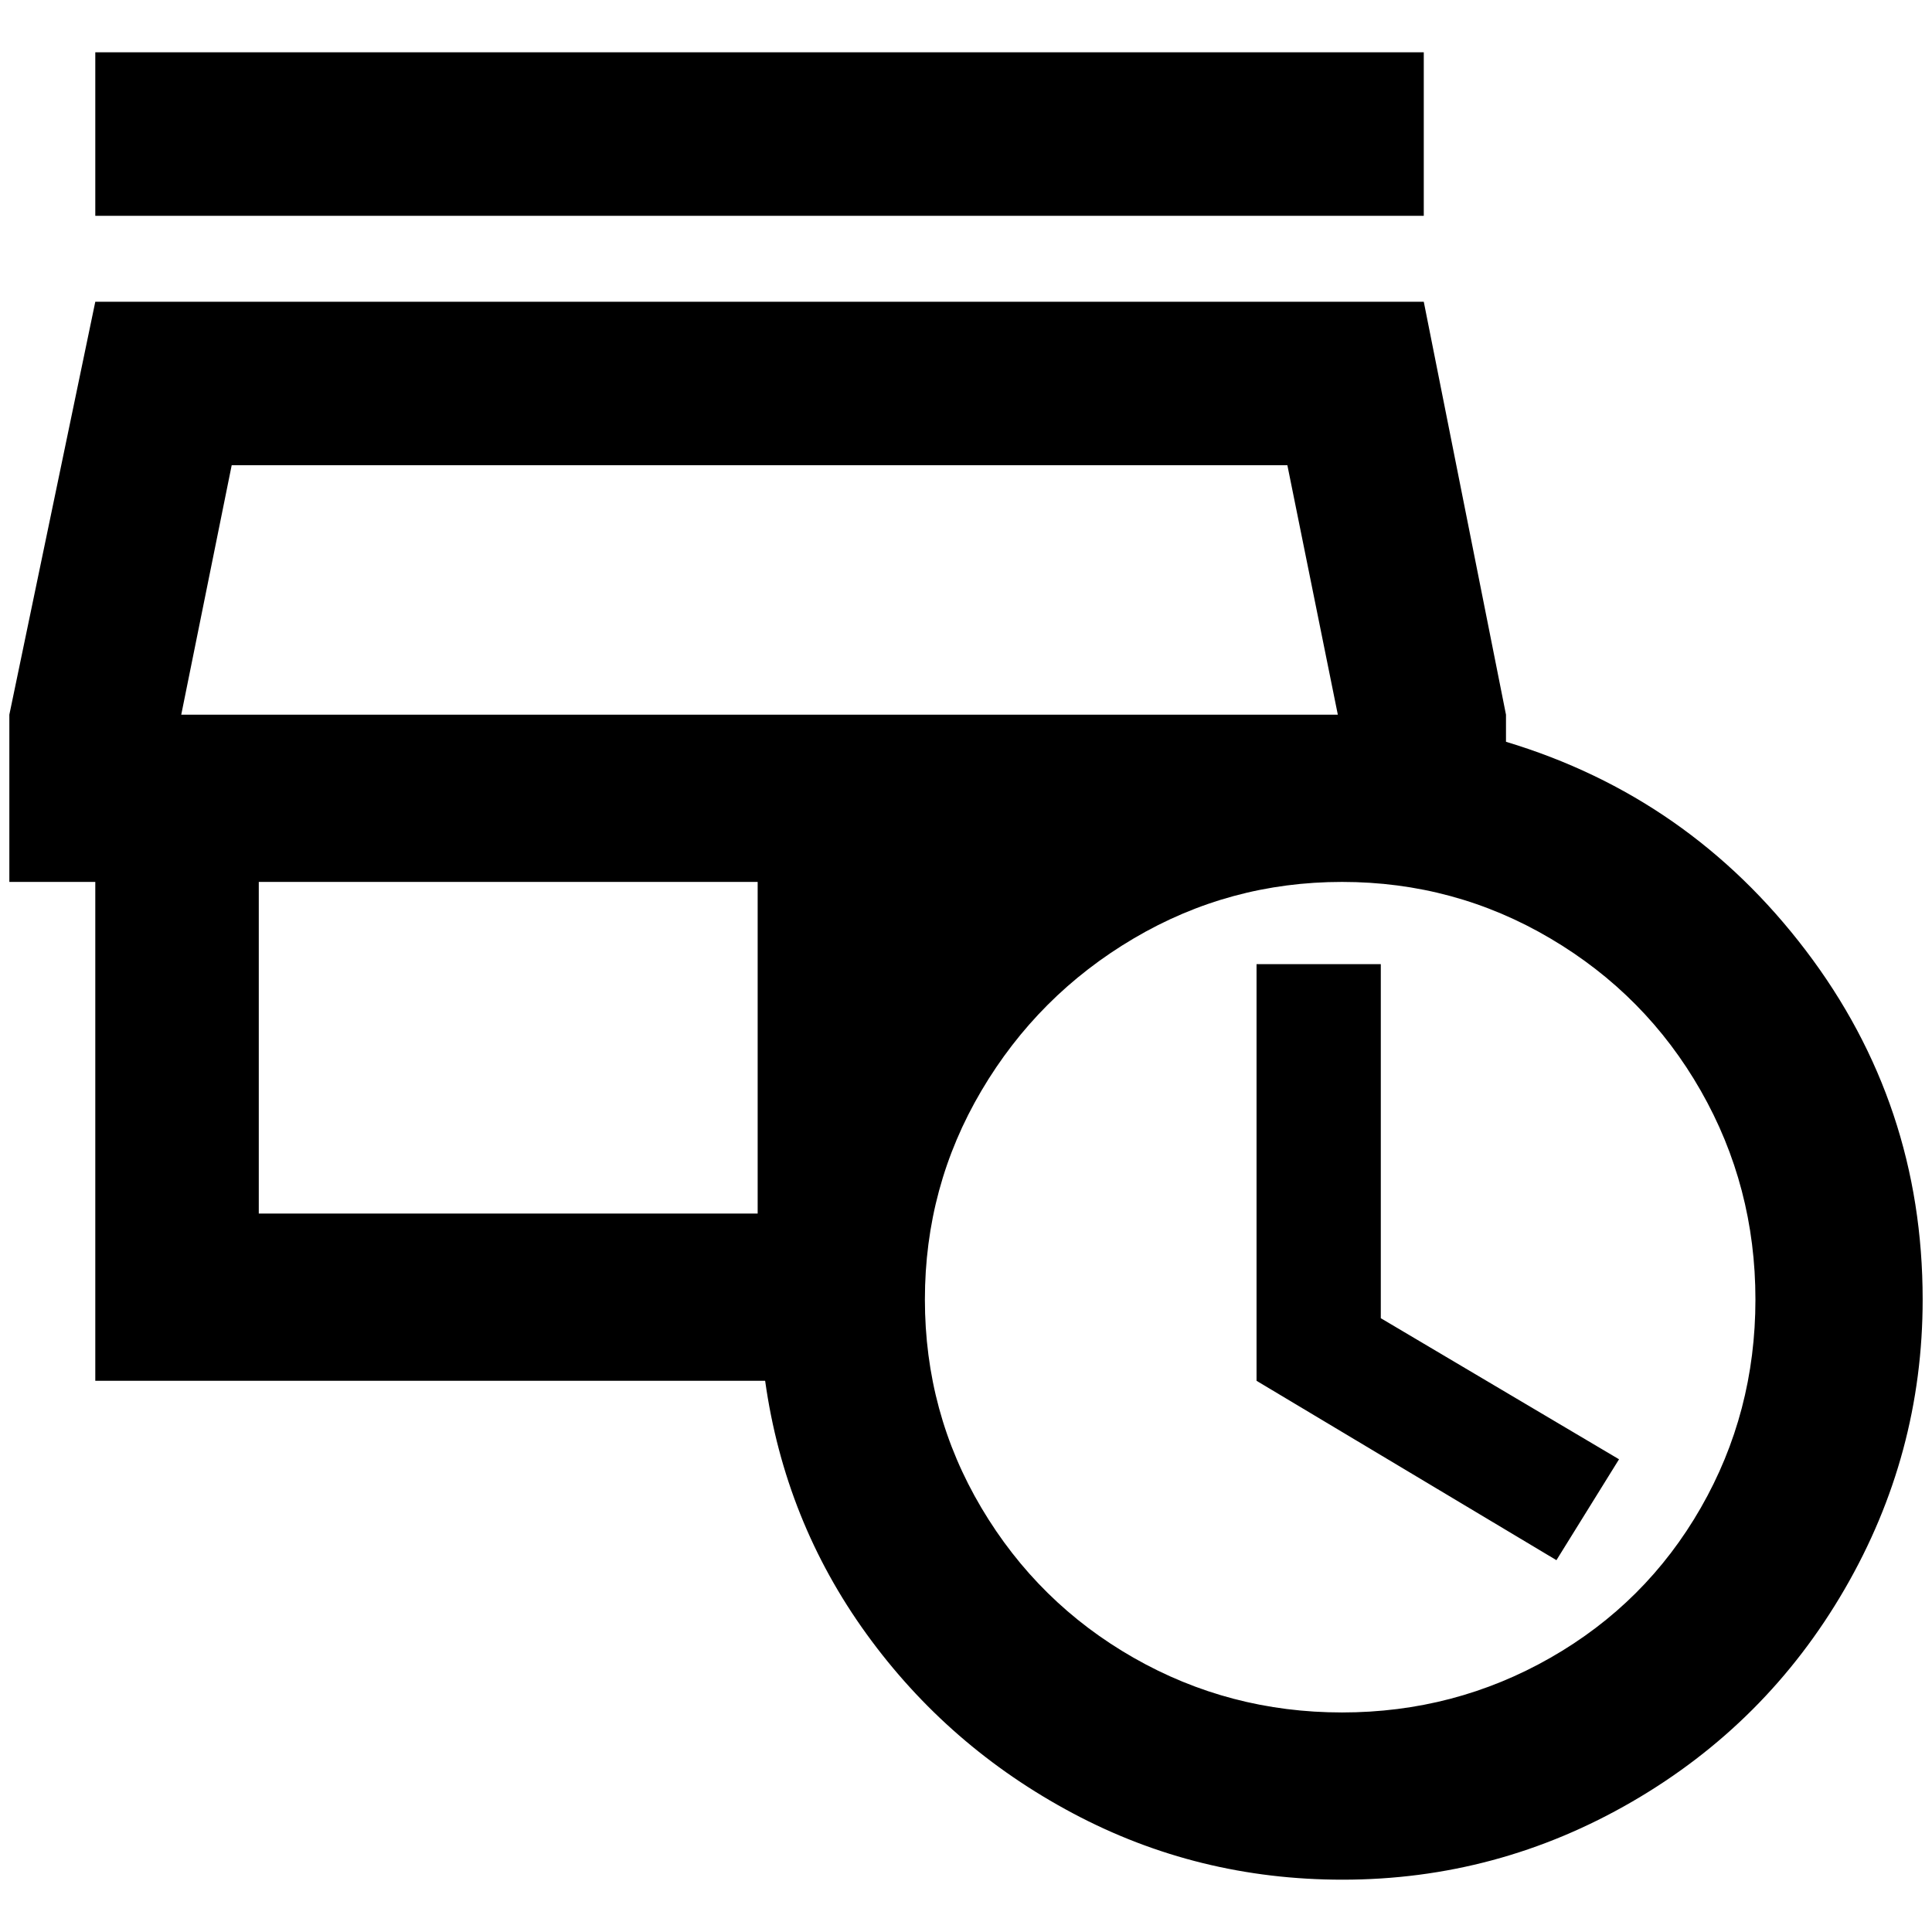 <?xml version="1.0" standalone="no"?>
<!DOCTYPE svg PUBLIC "-//W3C//DTD SVG 1.1//EN" "http://www.w3.org/Graphics/SVG/1.1/DTD/svg11.dtd" >
<svg xmlns="http://www.w3.org/2000/svg" xmlns:xlink="http://www.w3.org/1999/xlink" version="1.1" width="2048" height="2048" viewBox="-10 0 2068 2048">
   <path fill="currentColor"
d="M1514 221h-1422v-175h1422v175zM1468 1022h-133v446l321 192l67 -108l-255 -151v-379zM2048 1381q0 166 -83.5 310t-227.5 227.5t-310 83.5q-155 0 -288.5 -71t-221 -192t-108.5 -271h-717v-534h-92v-179l92 -442h1422l88 442v29q196 59 321 223.5t125 373.5zM184 755
h1238l-54 -267h-1130zM267 1289h534v-355h-534v355zM1869 1381q0 -121 -58.5 -223.5t-161 -163t-223 -60.5t-223 60.5t-163 163t-60.5 223.5t60.5 223t163 160.5t223 58.5t223 -58.5t161 -160.5t58.5 -223z" />
</svg>
